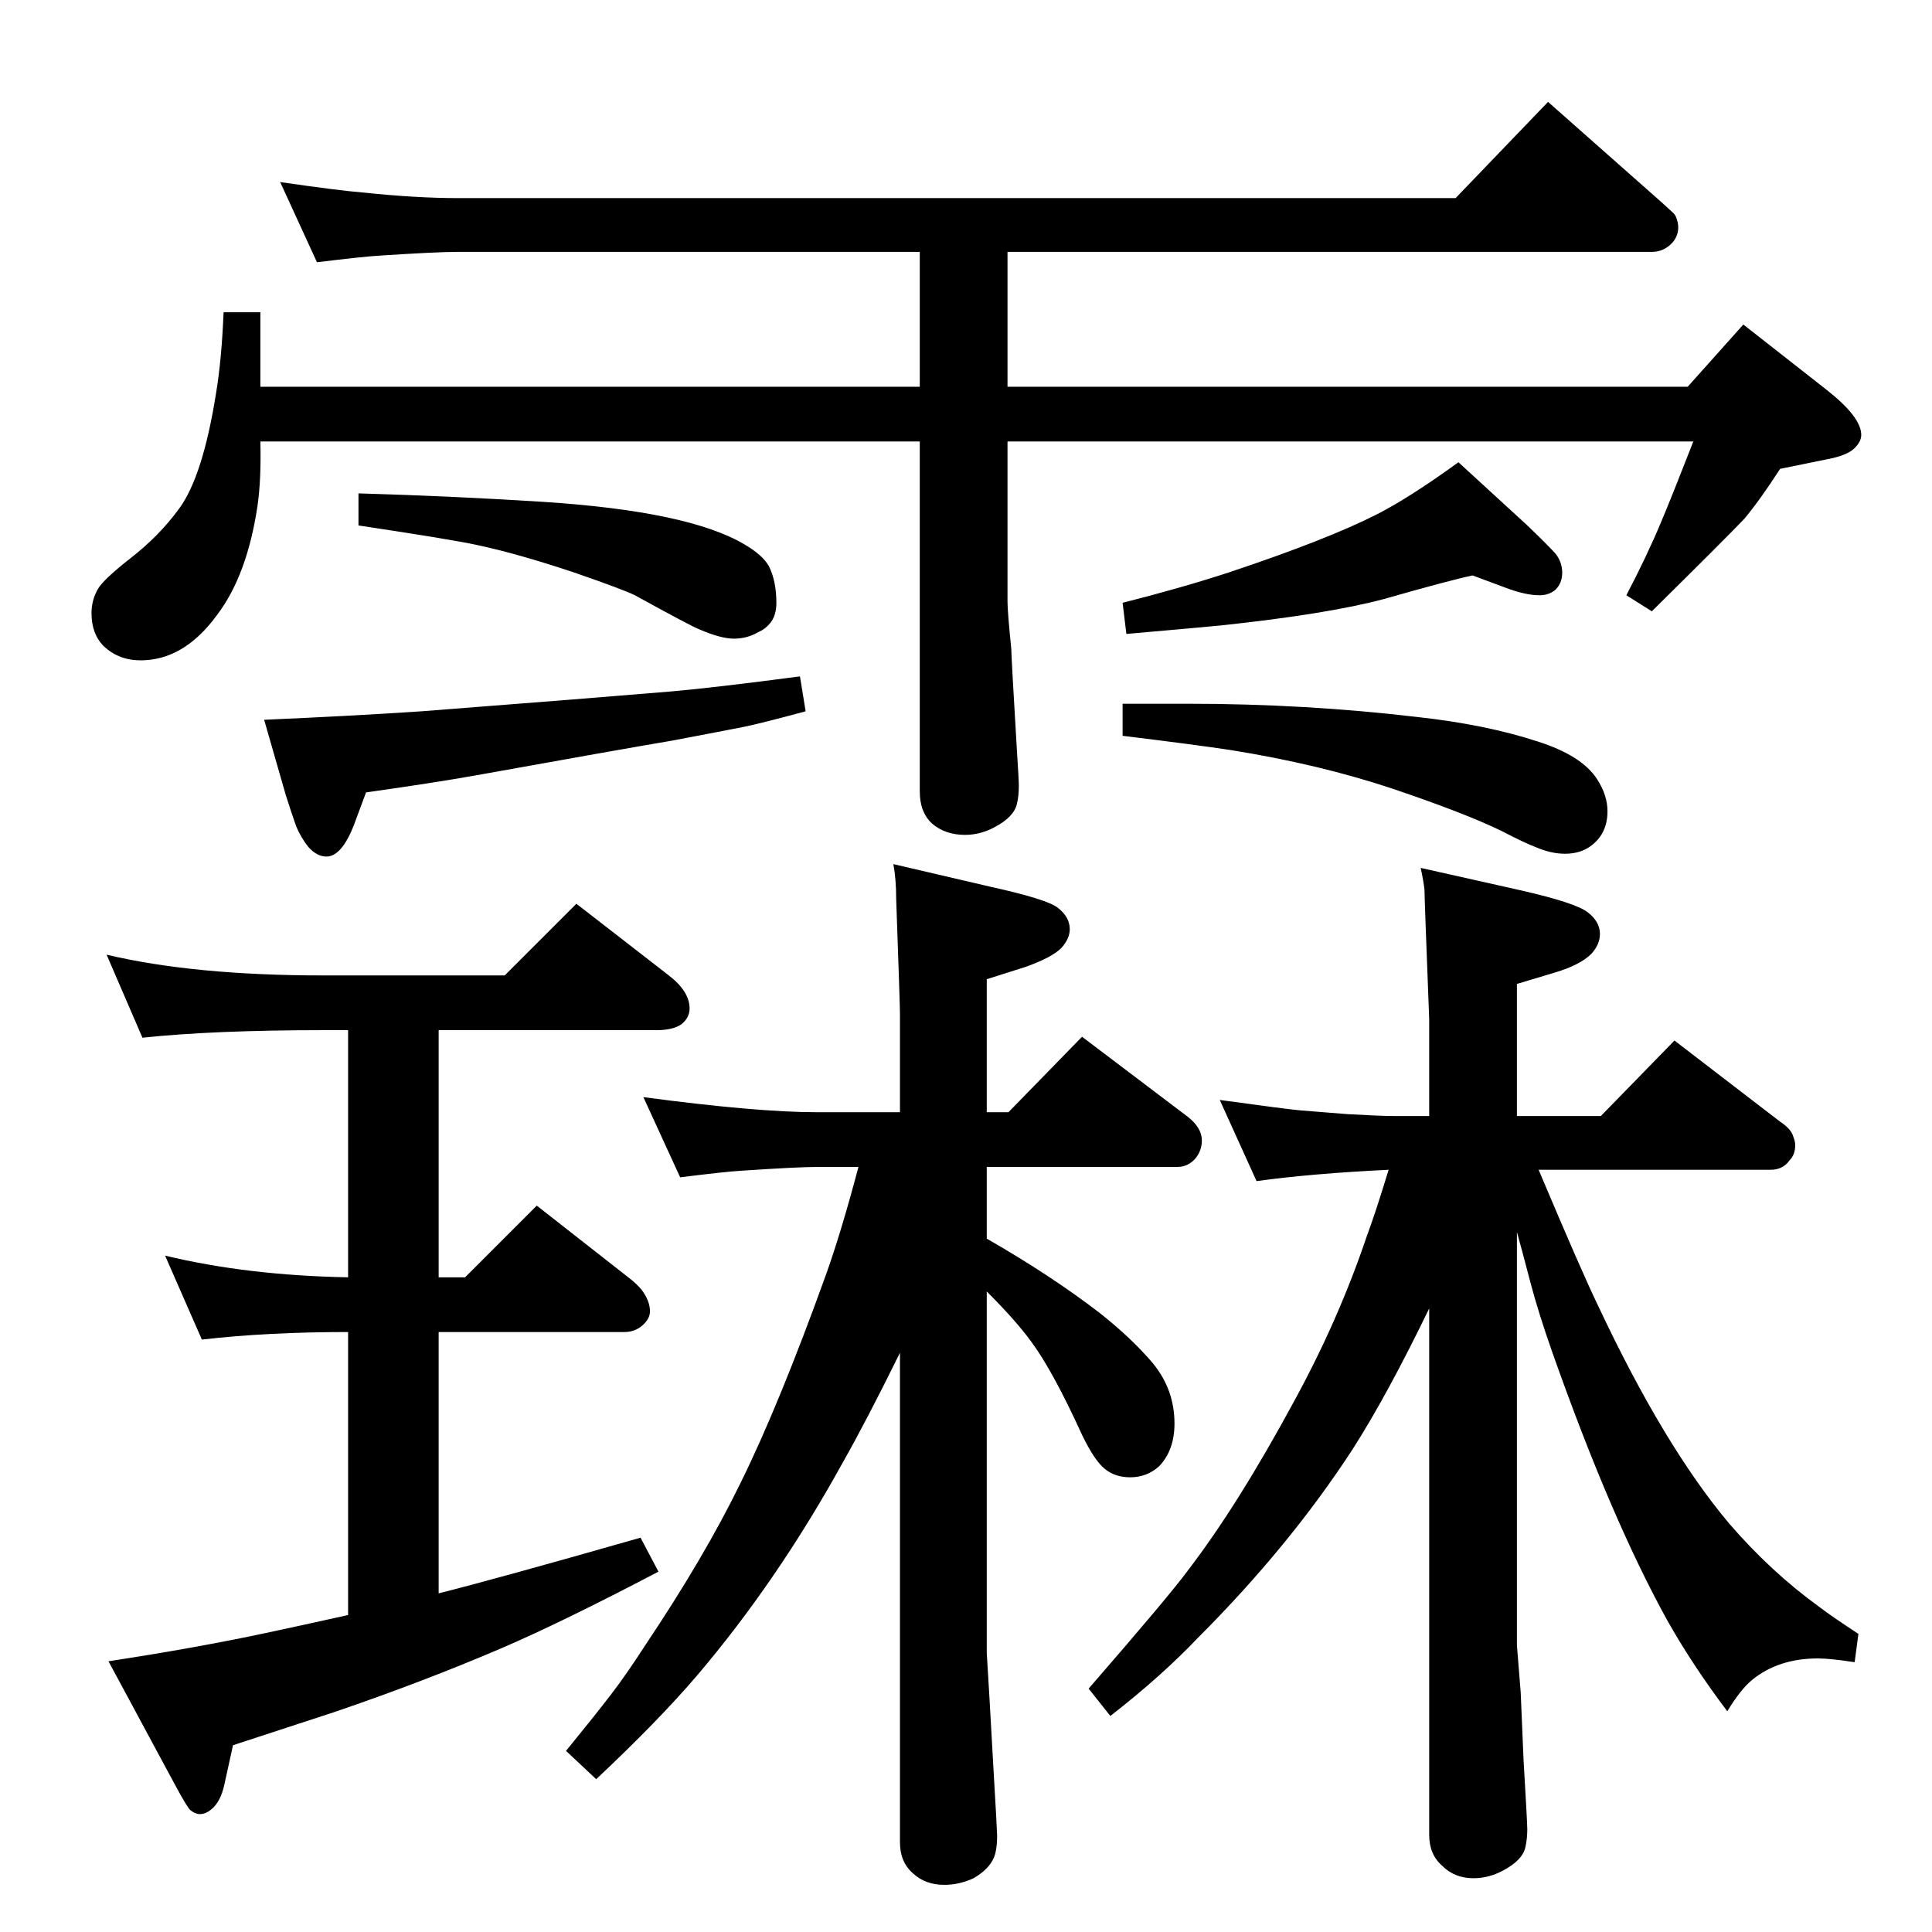 <?xml version="1.0" standalone="no"?>
<!DOCTYPE svg PUBLIC "-//W3C//DTD SVG 1.1//EN" "http://www.w3.org/Graphics/SVG/1.1/DTD/svg11.dtd" >
<svg xmlns="http://www.w3.org/2000/svg" xmlns:xlink="http://www.w3.org/1999/xlink" version="1.1" viewBox="0 -339 2048 2048">
  <g transform="matrix(1 0 0 -1 0 1709)">
   <path fill="currentColor"
d="M369 336v300q-85 0 -155 -8l-39 89q87 -21 194 -23v262h-26q-116 0 -192 -8l-38 88q93 -22 230 -22h192l76 76l98 -76q22 -17 22 -35q0 -10 -9 -17q-9 -6 -26 -6h-231v-262h28l76 76l97 -76q8 -6 14 -13q9 -12 9 -23q0 -8 -8 -15t-19 -7h-197v-277q60 15 214 59l19 -36
q-101 -53 -166 -81q-84 -36 -178 -68q-40 -13 -107 -35l-9 -41q-4 -19 -14 -27q-6 -5 -12 -5q-5 0 -10 4q-3 2 -17 28l-70 130q92 14 167 30q33 7 87 19zM1608 742v-438l4 -50l3 -71q4 -68 4 -74q0 -10 -2 -19q-3 -14 -24 -25q-15 -8 -31 -8q-20 0 -33 13q-14 12 -14 33v558
q-44 -91 -81 -149q-67 -103 -164 -200q-39 -41 -93 -83l-23 29q86 99 105 125q53 69 113 180q47 86 77 175q9 24 23 70q-82 -4 -140 -12l-39 86q73 -10 85 -11q11 -1 50 -4q35 -2 49 -2h38v103q-5 129 -5 137q-1 9 -4 23l107 -24q57 -13 70 -23t13 -23q0 -11 -9 -21
q-12 -12 -39 -20l-40 -12v-140h89l78 80l112 -86q12 -8 14 -16q2 -5 2 -9q0 -10 -6 -16q-7 -10 -20 -10h-246q46 -109 63 -144q70 -149 139 -231q44 -51 95 -88q13 -10 42 -29l-4 -30q-26 4 -39 4q-42 0 -70 -23q-12 -10 -26 -33q-37 49 -64 97q-60 109 -122 285
q-14 40 -22 70q-11 42 -15 56zM1068 1580v-170q0 -10 4 -50q0 -7 6 -108q2 -31 2 -37q0 -11 -2 -19q-3 -14 -24 -25q-15 -8 -31 -8q-21 0 -35 12q-13 12 -13 34v371h-699q1 -40 -3 -68q-11 -74 -43 -116q-35 -48 -81 -48q-23 0 -39 15q-13 13 -13 35q0 14 7 26q6 10 34 32
q31 24 52 53q25 34 39 122q6 36 8 86h39v-79h699v143h-490q-22 0 -83 -4q-17 -1 -66 -7l-39 85q62 -9 87 -11q57 -6 101 -6h1058l98 102l121 -107q10 -9 12 -11t3 -5q2 -5 2 -10q0 -9 -6 -16q-9 -10 -22 -10h-683v-143h721l59 66l88 -69q37 -29 37 -48q0 -7 -7 -14
q-8 -8 -30 -12l-49 -10q-22 -34 -38 -53q-18 -19 -98 -98l-27 17q22 42 37 78q11 26 34 85h-727zM721 800l-39 85q120 -16 184 -16h88v104q0 10 -4 122q0 21 -3 37l103 -24q59 -13 71 -22q13 -10 13 -23q0 -10 -9 -20q-10 -10 -38 -20l-41 -13v-141h23l78 80l111 -84
q16 -12 16 -26q0 -10 -6 -18q-8 -10 -20 -10h-202v-76q68 -39 120 -79q34 -27 56 -53q23 -28 23 -64q0 -28 -16 -45q-13 -12 -31 -12q-16 0 -27 9t-24 36q-31 68 -54 99q-16 22 -47 53v-383l3 -50l4 -71q4 -68 4 -73q0 -11 -2 -19q-4 -15 -23 -26q-15 -7 -31 -7
q-20 0 -33 12q-14 12 -14 33v519q-36 -73 -61 -117q-69 -125 -154 -225q-41 -48 -107 -110l-32 30q31 38 47.5 59.5t36.5 52.5q63 94 101 172q41 83 91 222q16 45 34 113h-44q-20 0 -80 -4q-17 -1 -65 -7zM848 1331l6 -37q-48 -13 -65.5 -16.5t-75.5 -14.5q-59 -10 -209 -37
q-45 -8 -116 -18l-13 -35q-13 -33 -29 -33q-10 0 -19 10q-8 10 -13 22q-5 14 -11 33l-23 80q92 4 167 9q181 14 264 21q46 4 137 16zM380 1525q102 -3 196 -9q154 -10 213 -45q19 -11 26 -23q8 -16 8 -39q0 -14 -7 -22q-5 -6 -12 -9q-12 -7 -26 -7t-37 10q-8 3 -68 36
q-12 6 -64 24q-60 20 -102 29q-27 6 -127 21v34zM1546 1558l72 -66q22 -21 31 -31q7 -9 7 -20t-7 -18q-7 -6 -17 -6q-15 0 -36 8l-35 13q-24 -5 -94 -25q-60 -16 -173 -28q-20 -2 -100 -9l-4 33q63 16 112 32q105 35 158 62q35 18 86 55zM1190 1302h69q124 0 243 -14
q73 -8 128 -26q47 -15 63 -40q11 -17 11 -34q0 -24 -18 -37q-11 -8 -27 -8q-15 0 -31 7q-11 4 -36 17q-39 19 -116 45q-78 26 -172 41q-40 6 -114 15v34z" />
  </g>

</svg>

